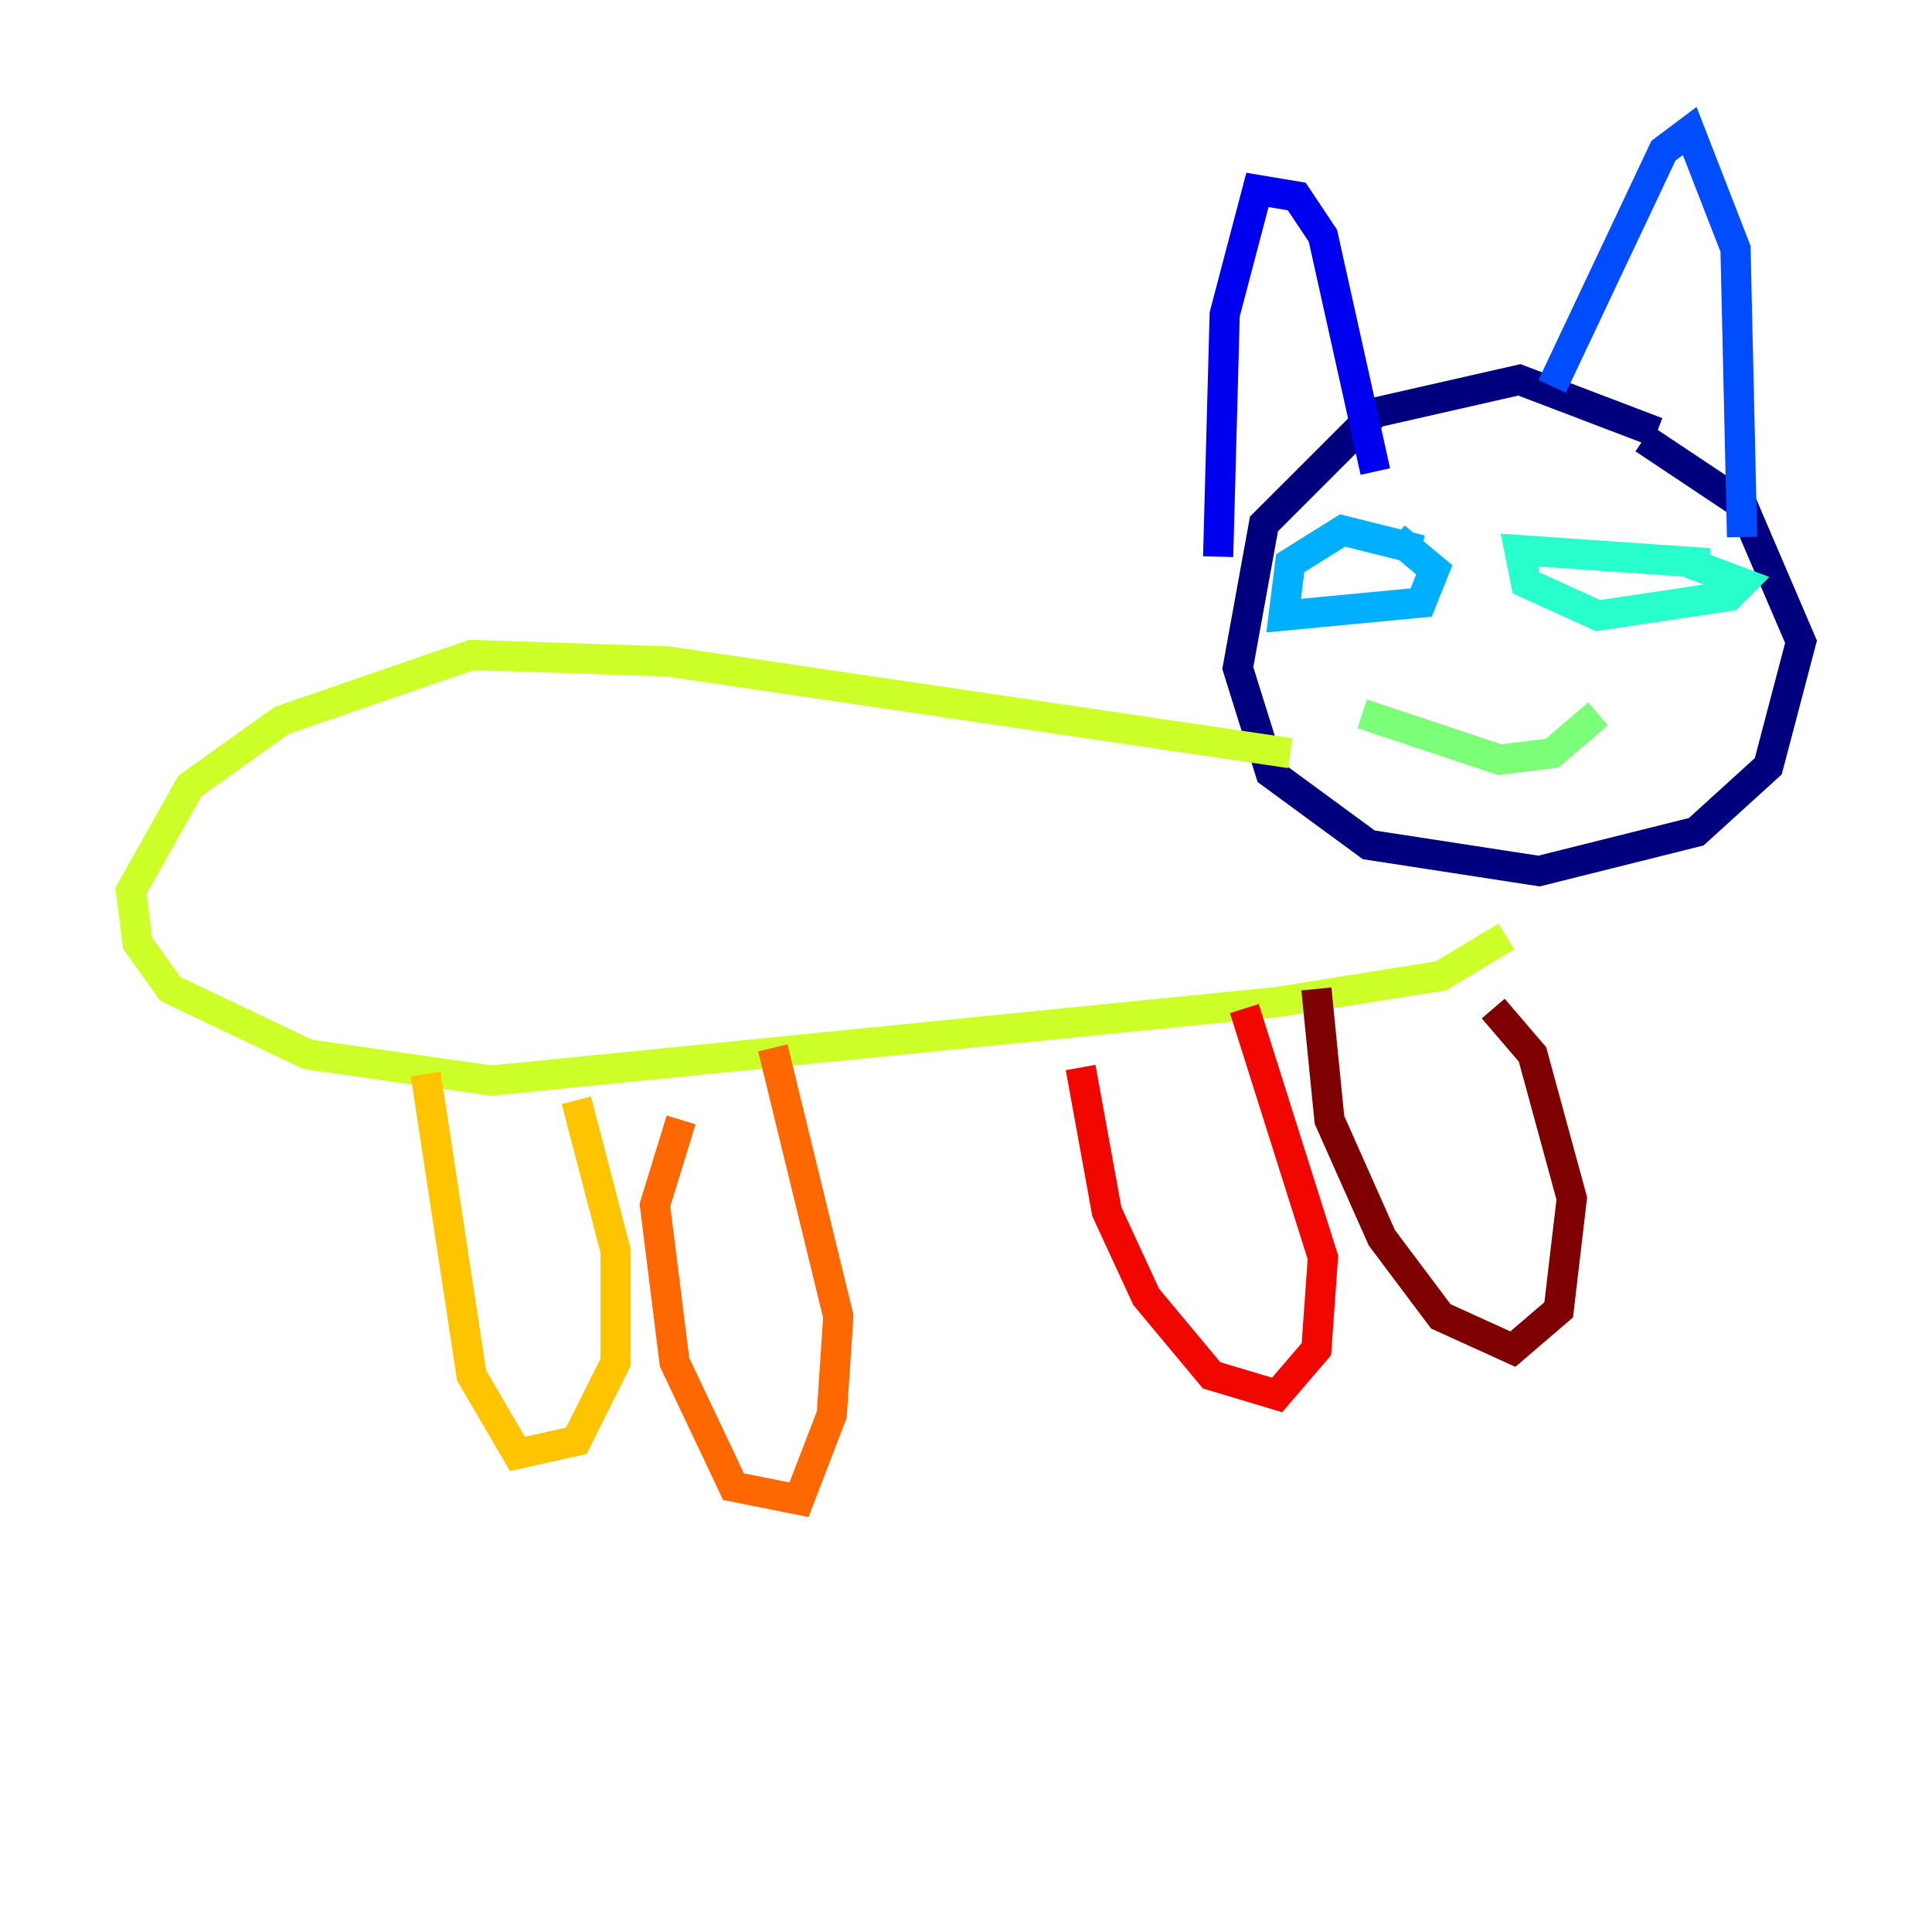 <?xml version="1.0" encoding="utf-8" ?>
<svg baseProfile="tiny" height="128" version="1.2" viewBox="0,0,128,128" width="128" xmlns="http://www.w3.org/2000/svg" xmlns:ev="http://www.w3.org/2001/xml-events" xmlns:xlink="http://www.w3.org/1999/xlink"><defs /><polyline fill="none" points="109.776,28.637 100.664,25.166 91.119,27.336 83.742,34.712 82.007,44.258 84.176,51.2 90.685,55.973 101.966,57.709 112.38,55.105 117.153,50.766 119.322,42.522 115.417,33.41 108.909,29.071" stroke="#00007f" stroke-width="2" /><polyline fill="none" points="80.705,36.881 81.139,20.827 83.308,12.583 85.912,13.017 87.647,15.62 91.119,31.241" stroke="#0000f1" stroke-width="2" /><polyline fill="none" points="102.834,25.6 110.21,9.98 111.946,8.678 114.983,16.488 115.417,35.58" stroke="#004cff" stroke-width="2" /><polyline fill="none" points="94.156,36.447 88.949,35.146 85.478,37.315 85.044,40.786 94.156,39.919 95.024,37.749 92.42,35.58" stroke="#00b0ff" stroke-width="2" /><polyline fill="none" points="113.248,37.315 100.664,36.447 101.098,38.617 105.871,40.786 114.549,39.485 115.417,38.617 111.946,37.315" stroke="#29ffcd" stroke-width="2" /><polyline fill="none" points="90.251,47.295 99.363,50.332 102.834,49.898 105.871,47.295" stroke="#7cff79" stroke-width="2" /><polyline fill="none" points="85.478,49.898 44.258,43.824 31.241,43.39 18.658,47.729 12.583,52.068 8.678,59.01 9.112,62.481 11.281,65.519 20.393,69.858 32.542,71.593 84.61,66.386 95.458,64.651 99.797,62.047" stroke="#cdff29" stroke-width="2" /><polyline fill="none" points="28.203,71.159 31.241,91.119 34.278,96.325 38.183,95.458 40.786,90.251 40.786,82.875 38.183,72.895" stroke="#ffc400" stroke-width="2" /><polyline fill="none" points="45.125,74.197 43.39,79.837 44.691,90.251 48.597,98.495 52.936,99.363 55.105,93.722 55.539,87.214 51.2,69.424" stroke="#ff6700" stroke-width="2" /><polyline fill="none" points="71.593,70.725 73.329,80.271 75.932,85.912 80.271,91.119 84.61,92.42 87.214,89.383 87.647,83.308 82.441,66.82" stroke="#f10700" stroke-width="2" /><polyline fill="none" points="87.214,65.519 88.081,74.197 91.552,82.007 95.458,87.214 100.231,89.383 103.268,86.78 104.136,79.403 101.532,69.858 98.929,66.82" stroke="#7f0000" stroke-width="2" /></svg>